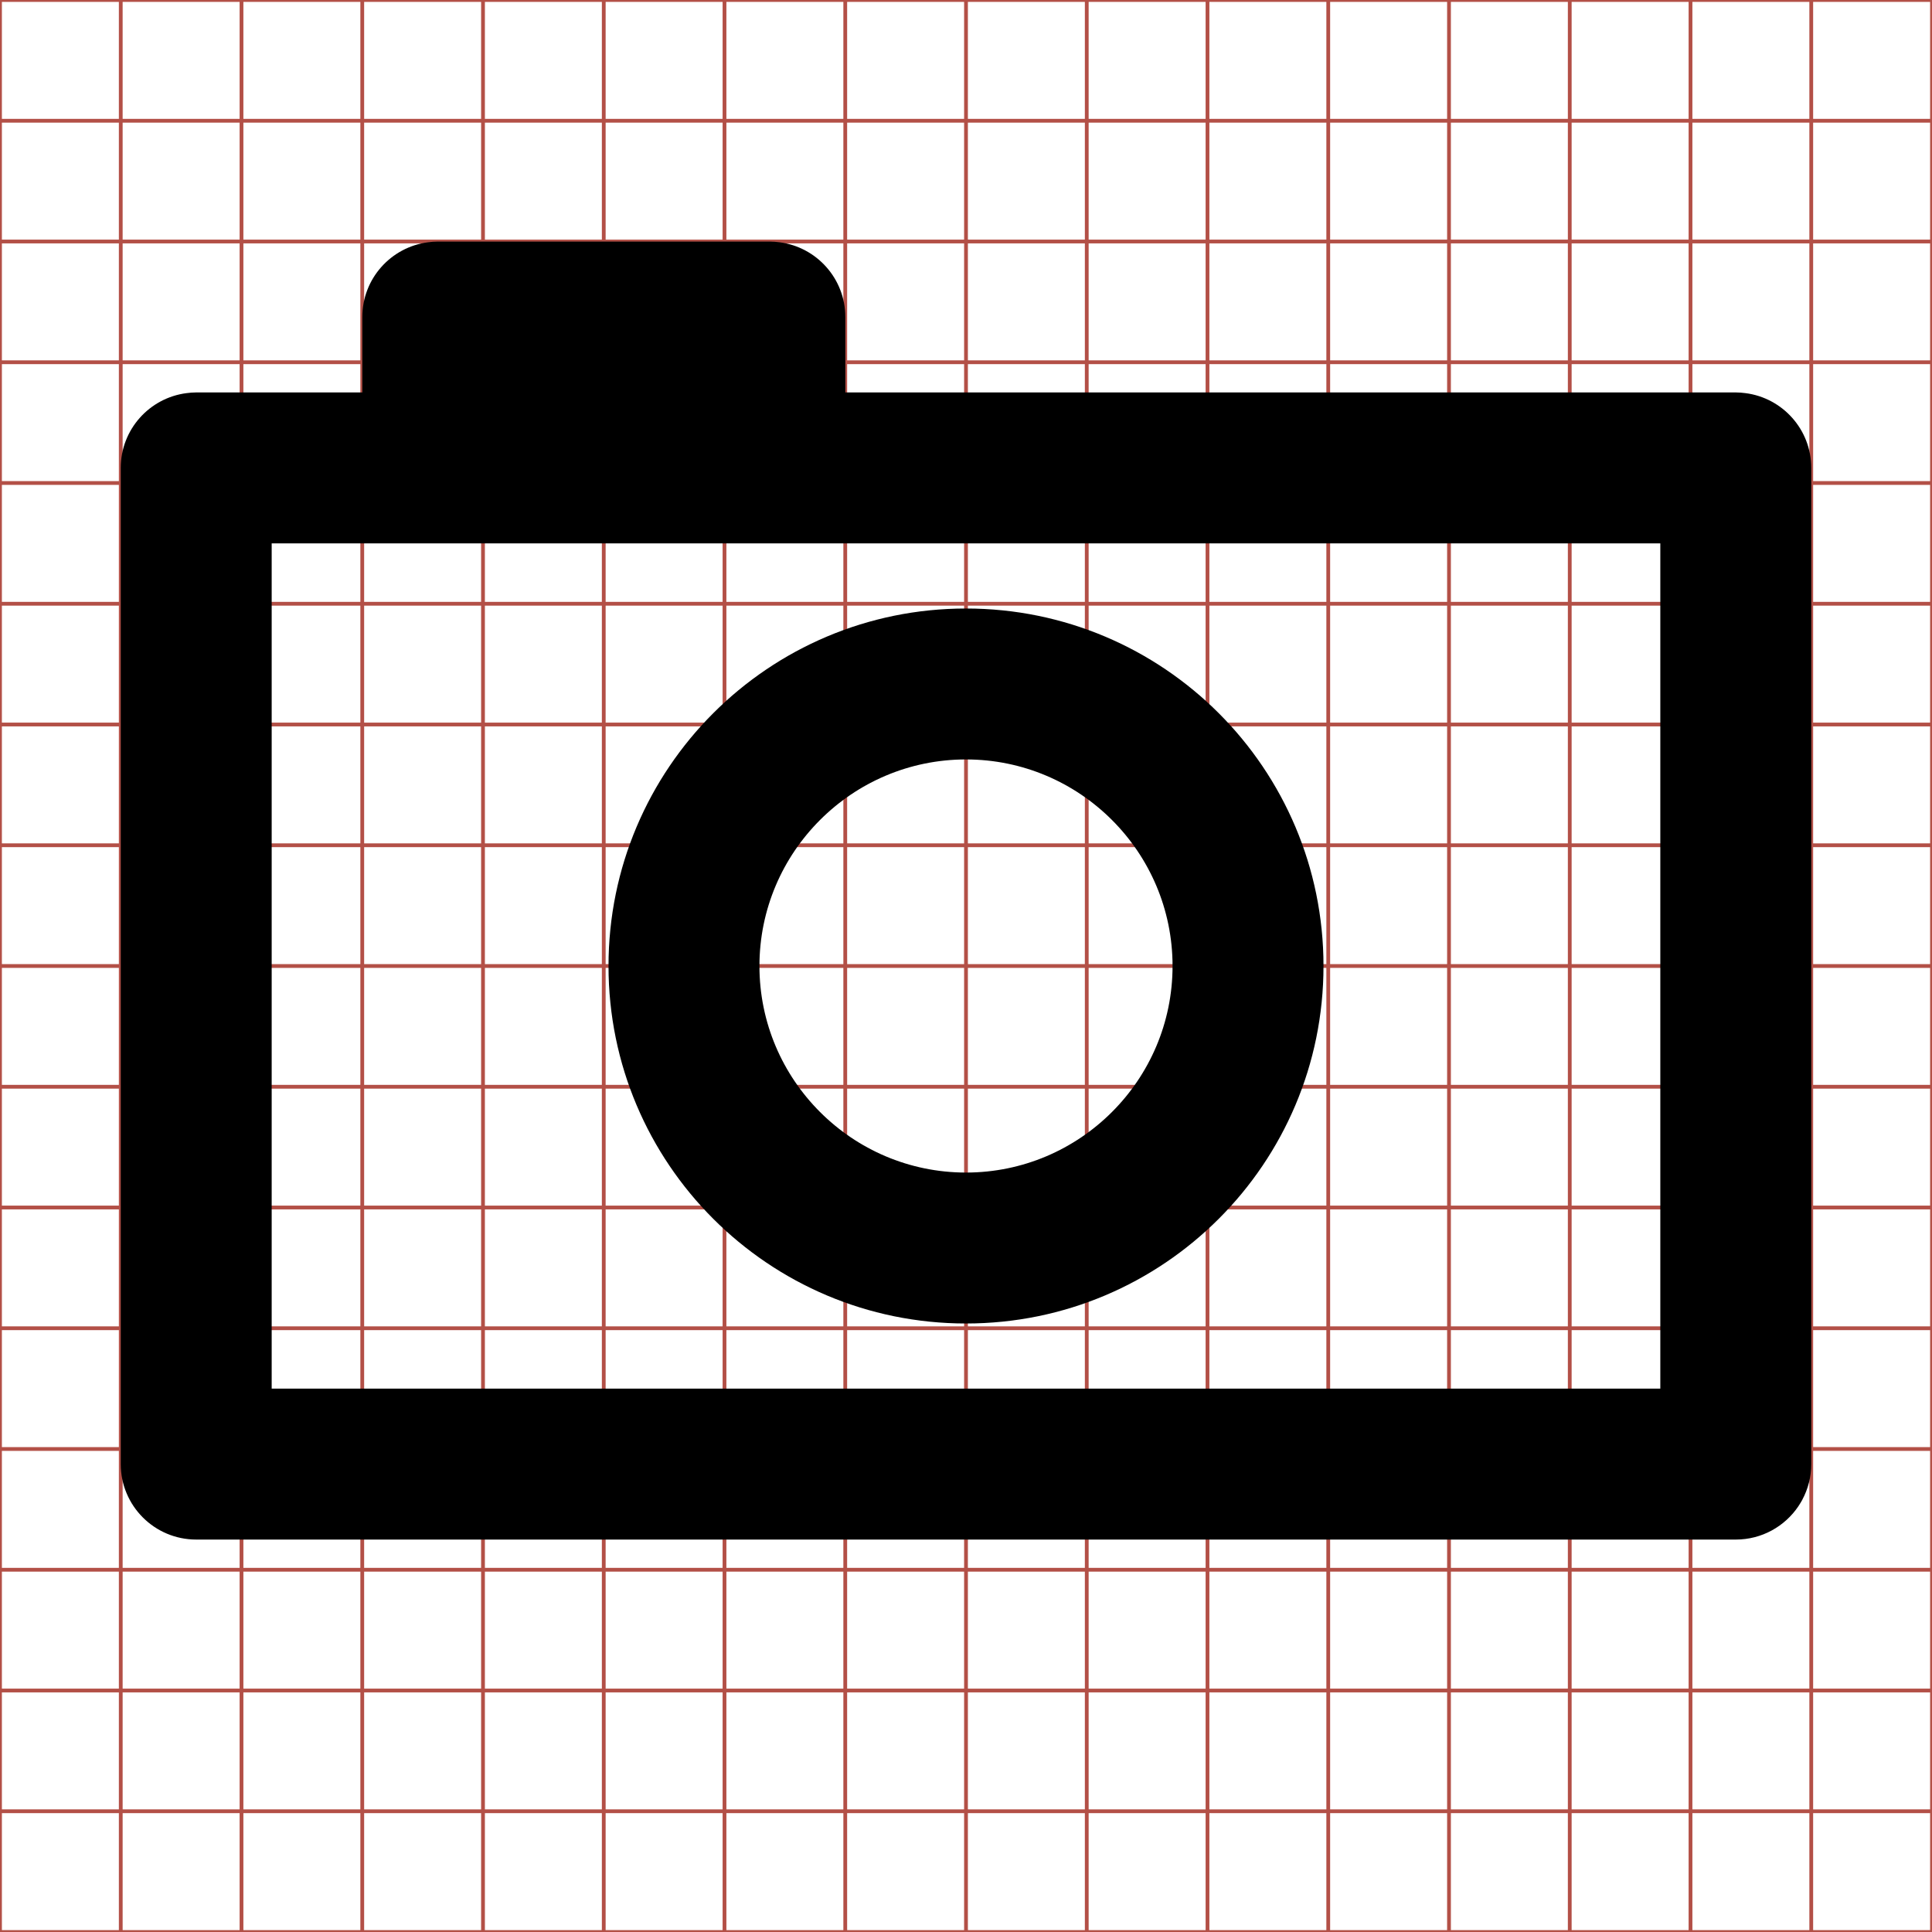 <?xml version="1.0" encoding="utf-8"?>
<!-- Generator: Adobe Illustrator 16.0.4, SVG Export Plug-In . SVG Version: 6.00 Build 0)  -->
<!DOCTYPE svg PUBLIC "-//W3C//DTD SVG 1.1//EN" "http://www.w3.org/Graphics/SVG/1.1/DTD/svg11.dtd">
<svg version="1.1" id="Layer_1" xmlns="http://www.w3.org/2000/svg" xmlns:xlink="http://www.w3.org/1999/xlink" x="0px" y="0px"
	 width="512px" height="512px" viewBox="1103.5 3587.5 512 512" enable-background="new 1103.5 3587.5 512 512"
	 xml:space="preserve">
<g>
	<line fill="none" stroke="#B35047" x1="1103.5" y1="4067.5" x2="1615.5" y2="4067.5"/>
	<line fill="none" stroke="#B35047" x1="1103.5" y1="4035.5" x2="1615.5" y2="4035.5"/>
	<line fill="none" stroke="#B35047" x1="1103.5" y1="4003.5" x2="1615.5" y2="4003.5"/>
	<line fill="none" stroke="#B35047" x1="1103.5" y1="3971.5" x2="1615.5" y2="3971.5"/>
	<line fill="none" stroke="#B35047" x1="1103.5" y1="3939.5" x2="1615.5" y2="3939.5"/>
	<line fill="none" stroke="#B35047" x1="1103.5" y1="3907.5" x2="1615.5" y2="3907.5"/>
	<line fill="none" stroke="#B35047" x1="1103.5" y1="3875.5" x2="1615.5" y2="3875.5"/>
	<line fill="none" stroke="#B35047" x1="1103.5" y1="3843.5" x2="1615.5" y2="3843.5"/>
	<line fill="none" stroke="#B35047" x1="1103.5" y1="3811.5" x2="1615.5" y2="3811.5"/>
	<line fill="none" stroke="#B35047" x1="1103.5" y1="3779.5" x2="1615.5" y2="3779.5"/>
	<line fill="none" stroke="#B35047" x1="1103.5" y1="3747.5" x2="1615.5" y2="3747.5"/>
	<line fill="none" stroke="#B35047" x1="1103.5" y1="3715.5" x2="1615.5" y2="3715.5"/>
	<line fill="none" stroke="#B35047" x1="1103.5" y1="3683.5" x2="1615.5" y2="3683.5"/>
	<line fill="none" stroke="#B35047" x1="1103.5" y1="3651.5" x2="1615.5" y2="3651.5"/>
	<line fill="none" stroke="#B35047" x1="1103.5" y1="3619.5" x2="1615.5" y2="3619.5"/>
	<line fill="none" stroke="#B35047" x1="1135.5" y1="4099.5" x2="1135.5" y2="3587.5"/>
	<line fill="none" stroke="#B35047" x1="1167.5" y1="4099.5" x2="1167.5" y2="3587.5"/>
	<line fill="none" stroke="#B35047" x1="1199.5" y1="4099.5" x2="1199.5" y2="3587.5"/>
	<line fill="none" stroke="#B35047" x1="1231.5" y1="4099.5" x2="1231.5" y2="3587.5"/>
	<line fill="none" stroke="#B35047" x1="1263.5" y1="4099.5" x2="1263.5" y2="3587.5"/>
	<line fill="none" stroke="#B35047" x1="1295.5" y1="4099.5" x2="1295.5" y2="3587.5"/>
	<line fill="none" stroke="#B35047" x1="1327.5" y1="4099.5" x2="1327.5" y2="3587.5"/>
	<line fill="none" stroke="#B35047" x1="1359.5" y1="4099.5" x2="1359.5" y2="3587.5"/>
	<line fill="none" stroke="#B35047" x1="1391.5" y1="4099.5" x2="1391.5" y2="3587.5"/>
	<line fill="none" stroke="#B35047" x1="1423.5" y1="4099.5" x2="1423.5" y2="3587.5"/>
	<line fill="none" stroke="#B35047" x1="1455.5" y1="4099.5" x2="1455.5" y2="3587.5"/>
	<line fill="none" stroke="#B35047" x1="1487.5" y1="4099.5" x2="1487.5" y2="3587.5"/>
	<line fill="none" stroke="#B35047" x1="1519.5" y1="4099.5" x2="1519.5" y2="3587.5"/>
	<line fill="none" stroke="#B35047" x1="1551.5" y1="4099.5" x2="1551.5" y2="3587.5"/>
	<line fill="none" stroke="#B35047" x1="1583.5" y1="4099.5" x2="1583.5" y2="3587.5"/>
	<rect x="1103.5" y="3587.5" fill="none" stroke="#B35047" width="512" height="512"/>
</g>
<path d="M1566.082,3691.686c-0.847-0.109-1.704-0.186-2.581-0.186h-235.984v-19.981c0-10.172-7.596-18.548-17.418-19.815
	c-0.848-0.109-1.705-0.187-2.582-0.187h-88.002c-0.877,0-1.734,0.076-2.582,0.187c-9.822,1.269-17.418,9.645-17.418,19.813v19.983
	h-44.016c-0.877,0-1.734,0.076-2.581,0.186c-9.823,1.268-17.419,9.645-17.419,19.814v264c0,11.047,8.955,20,20,20h408.002
	c6.904,0,12.99-3.498,16.584-8.818c0.051-0.074,0.092-0.154,0.141-0.23c0.306-0.461,0.6-0.93,0.861-1.418
	c0.023-0.041,0.04-0.086,0.062-0.127c1.497-2.805,2.352-6.004,2.352-9.404v-0.002v-264
	C1583.501,3701.33,1575.905,3692.953,1566.082,3691.686z M1543.501,3955.5h-368.002v-224h368.002V3955.5z"/>
<g>
	<path d="M1359.5,3788.761c30.184,0,54.739,24.556,54.739,54.739s-24.556,54.739-54.739,54.739s-54.739-24.556-54.739-54.739
		S1329.316,3788.761,1359.5,3788.761 M1359.5,3748.761c-52.322,0-94.739,42.416-94.739,94.739c0,52.322,42.417,94.739,94.739,94.739
		c52.323,0,94.739-42.417,94.739-94.739C1454.239,3791.177,1411.823,3748.761,1359.5,3748.761L1359.5,3748.761z"/>
</g>
</svg>
